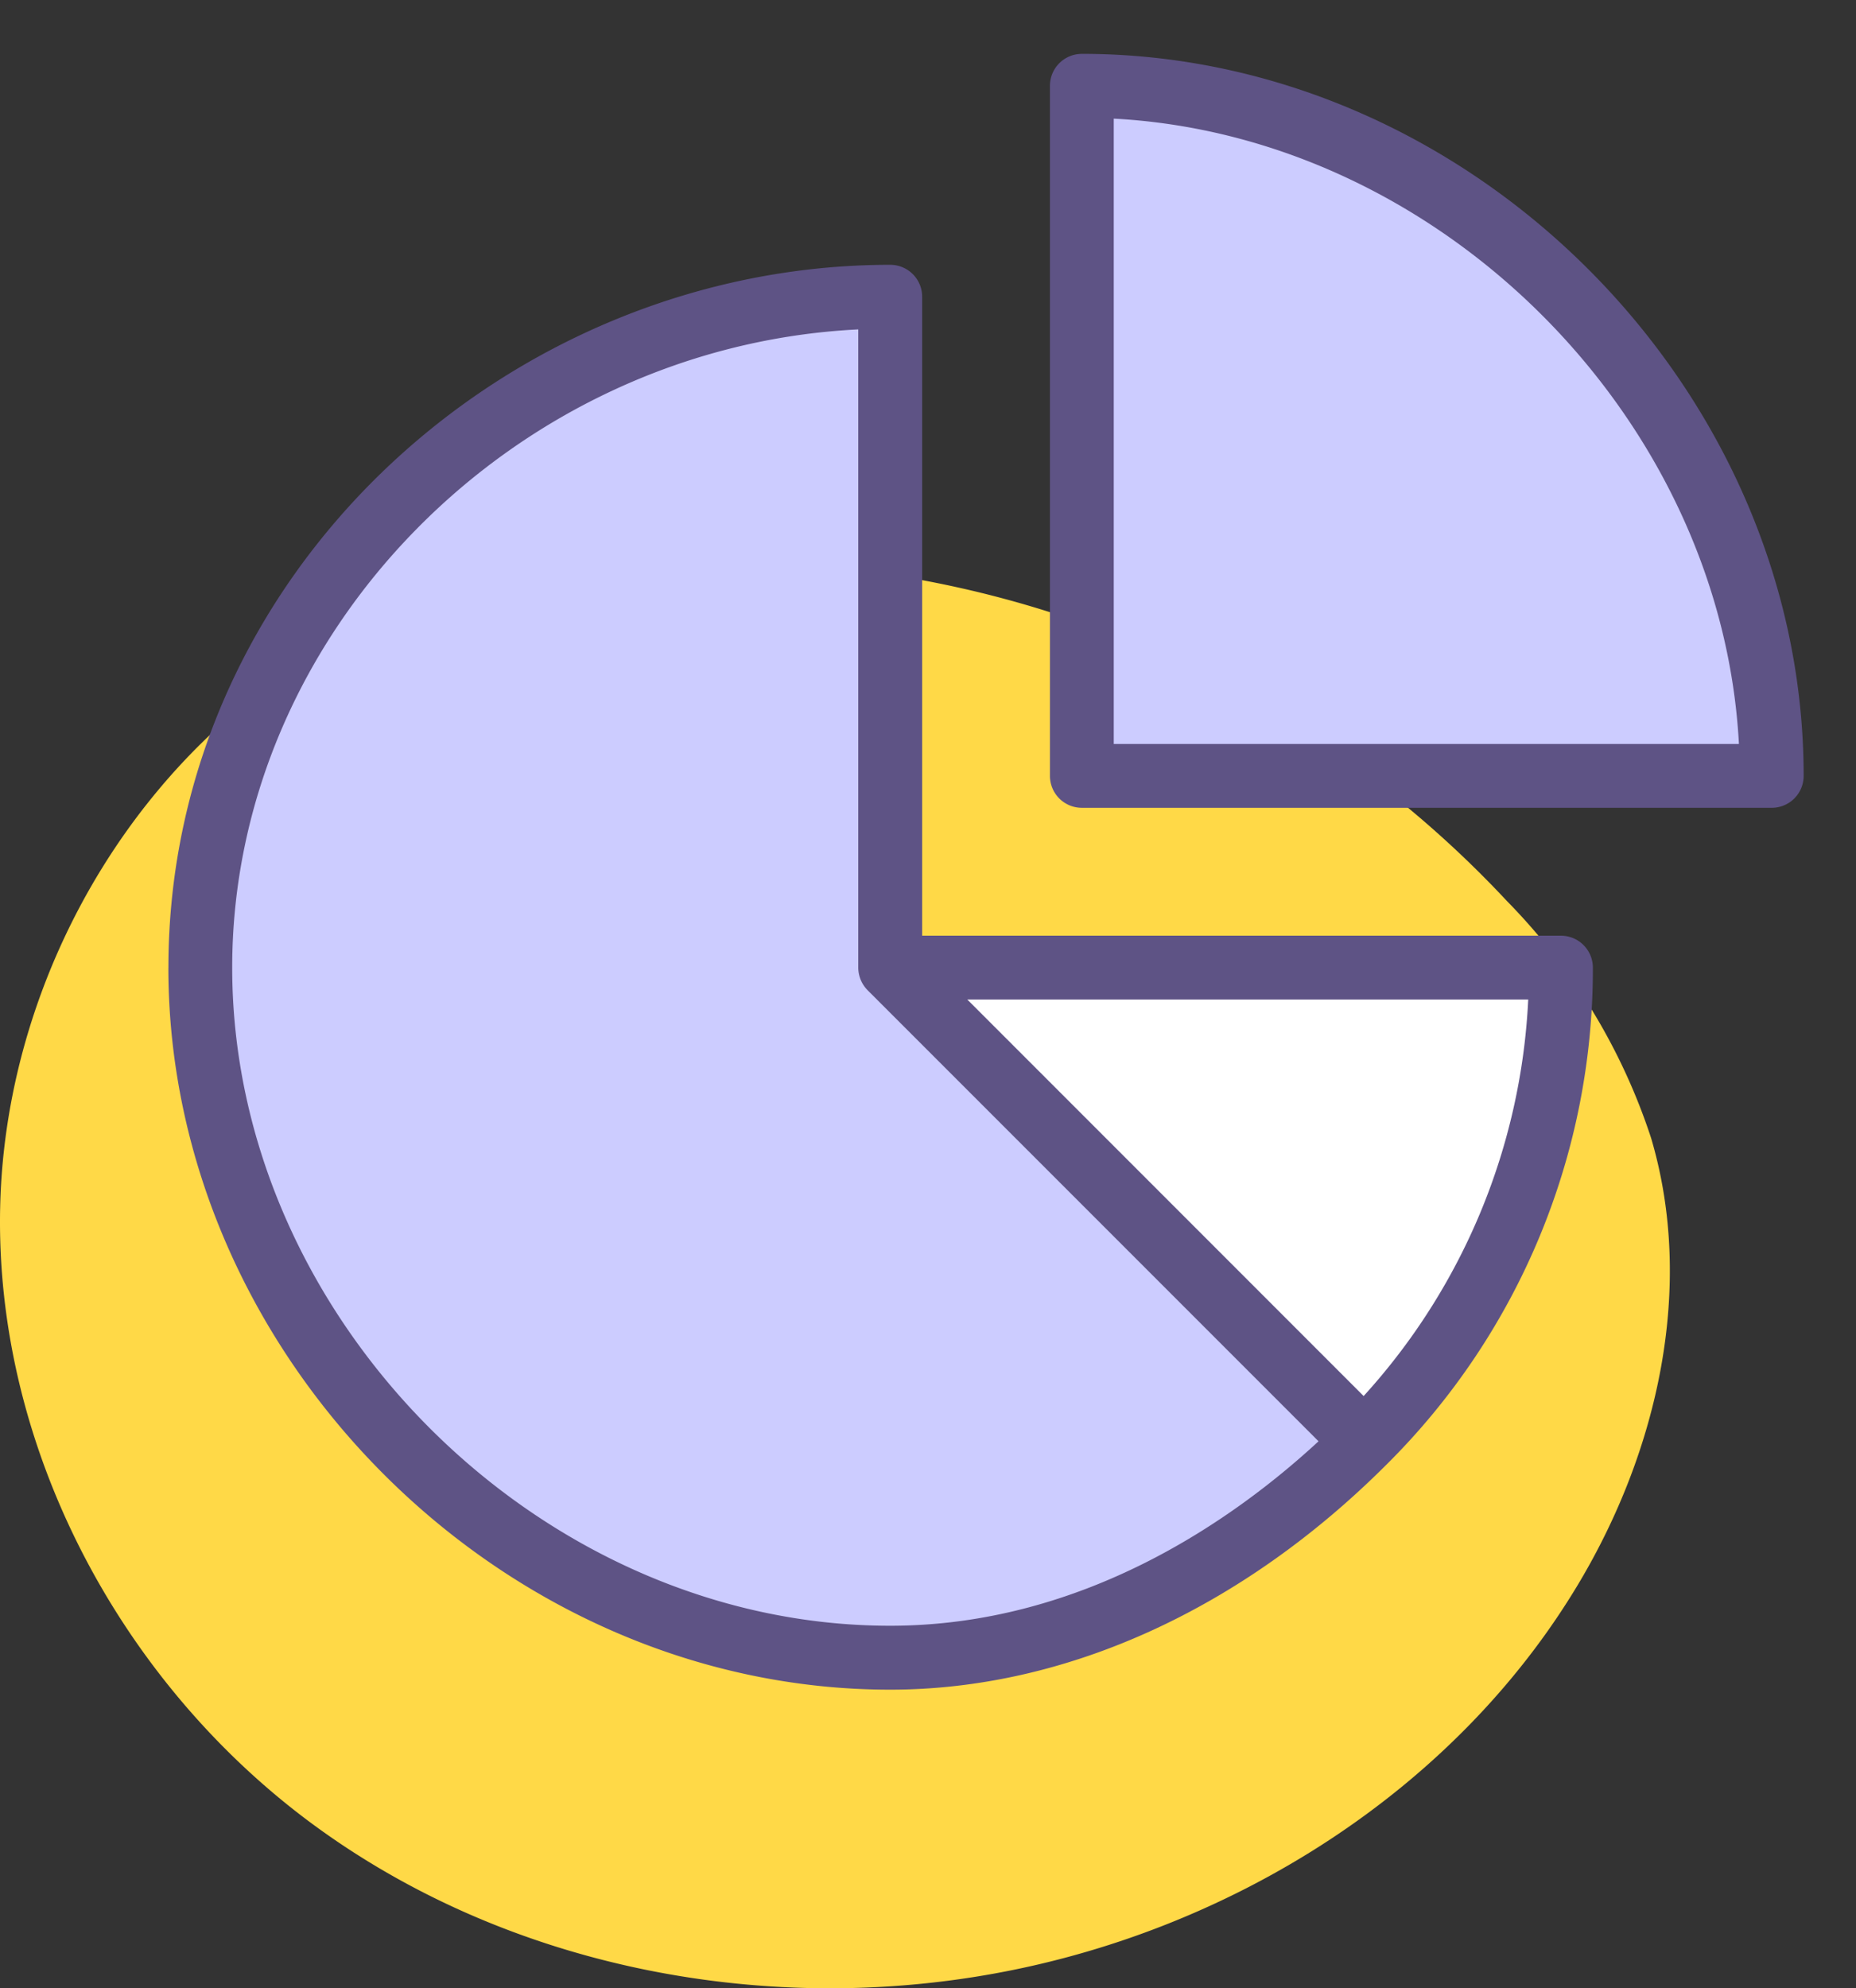 <svg xmlns="http://www.w3.org/2000/svg" width="87.251" height="93.442" viewBox="0 0 87.251 93.442">
  <rect x="0" y="0" width="87.251" height="93.442" fill="#333333" stroke="none"/>
  <g id="Grupo_1099912" data-name="Grupo 1099912" transform="translate(-1075.749 -1959.948)">
    <g id="Grupo_1099911" data-name="Grupo 1099911">
      <g id="Grupo_1099910" data-name="Grupo 1099910">
        <g id="Grupo_1099909" data-name="Grupo 1099909">
          <path id="_12068" data-name="12068" d="M72.033,71.913c-8.038-1.11-16.53-.839-23.844,2.675C38.045,79.46,31.382,90.507,31.127,101.757s5.606,22.305,14.66,28.988,21,9.051,32.068,7.045c11.165-2.023,21.645-8.583,27.469-18.322,3.735-6.245,5.48-13.956,3.417-20.934a28.6,28.6,0,0,0-6.787-11.156A50.145,50.145,0,0,0,72.033,71.913Z" transform="translate(1044.63 1914.909)" fill="#ffd947"/>
          <g id="Grupo_55577" data-name="Grupo 55577" transform="translate(788 16.948)">
            <g id="Grupo_55567" data-name="Grupo 55567" transform="translate(295.664 1945.532)">
              <path id="Trazado_125464" data-name="Trazado 125464" d="M954.655,2468.961c-5.706,5.706-13.574,10.15-22.282,10.15-17.417,0-32.432-15.015-32.432-32.432s15.015-31.531,32.432-31.531v31.531Zm0,0" transform="translate(-898.439 -2403.737)" fill="#ccf"/>
              <path id="Trazado_125465" data-name="Trazado 125465" d="M1139.373,2398.08h-32.432v-32.432c17.417,0,32.432,15.015,32.432,32.432Zm0,0" transform="translate(-1063.999 -2364.146)" fill="#ccf"/>
              <path id="Trazado_125466" data-name="Trazado 125466" d="M1093.472,2572.648a31.41,31.41,0,0,1-9.249,22.282l-22.282-22.282Zm0,0" transform="translate(-1028.008 -2529.706)" fill="#fff"/>
              <path id="Trazado_125467" data-name="Trazado 125467" d="M892.441,2440.681c0,18.23,15.671,33.933,33.934,33.933,8.224,0,16.515-3.76,23.343-10.59h0a32.806,32.806,0,0,0,9.689-23.343,1.5,1.5,0,0,0-1.5-1.5h-30.03v-30.03a1.5,1.5,0,0,0-1.5-1.5c-17.957,0-33.934,14.5-33.934,33.033Zm56.19,20.133L930,2442.18h26.368a29.779,29.779,0,0,1-7.736,18.633Zm-23.758-50.126v29.993a1.519,1.519,0,0,0,.438,1.06v0l21.2,21.2c-3.938,3.639-11.031,8.669-20.138,8.669-16.477,0-30.931-14.453-30.931-30.93,0-15.79,13.326-29.2,29.429-29.993Zm0,0" transform="translate(-892.441 -2397.738)" fill="#5e5385"/>
              <path id="Trazado_125468" data-name="Trazado 125468" d="M1100.943,2358.148a1.5,1.5,0,0,0-1.5,1.5v32.432a1.5,1.5,0,0,0,1.5,1.5h32.432a1.5,1.5,0,0,0,1.5-1.5c0-18.247-15.679-33.933-33.934-33.933Zm1.5,32.432v-29.389c15.345.817,28.572,14.044,29.389,29.389Zm0,0" transform="translate(-1058 -2358.148)" fill="#5e5385"/>
            </g>
            <rect id="Rectángulo_30392" data-name="Rectángulo 30392" width="82" height="82" transform="translate(293 1943)" fill="none" opacity="0.616"/>
          </g>
        </g>
      </g>
    </g>
  </g>
</svg>
